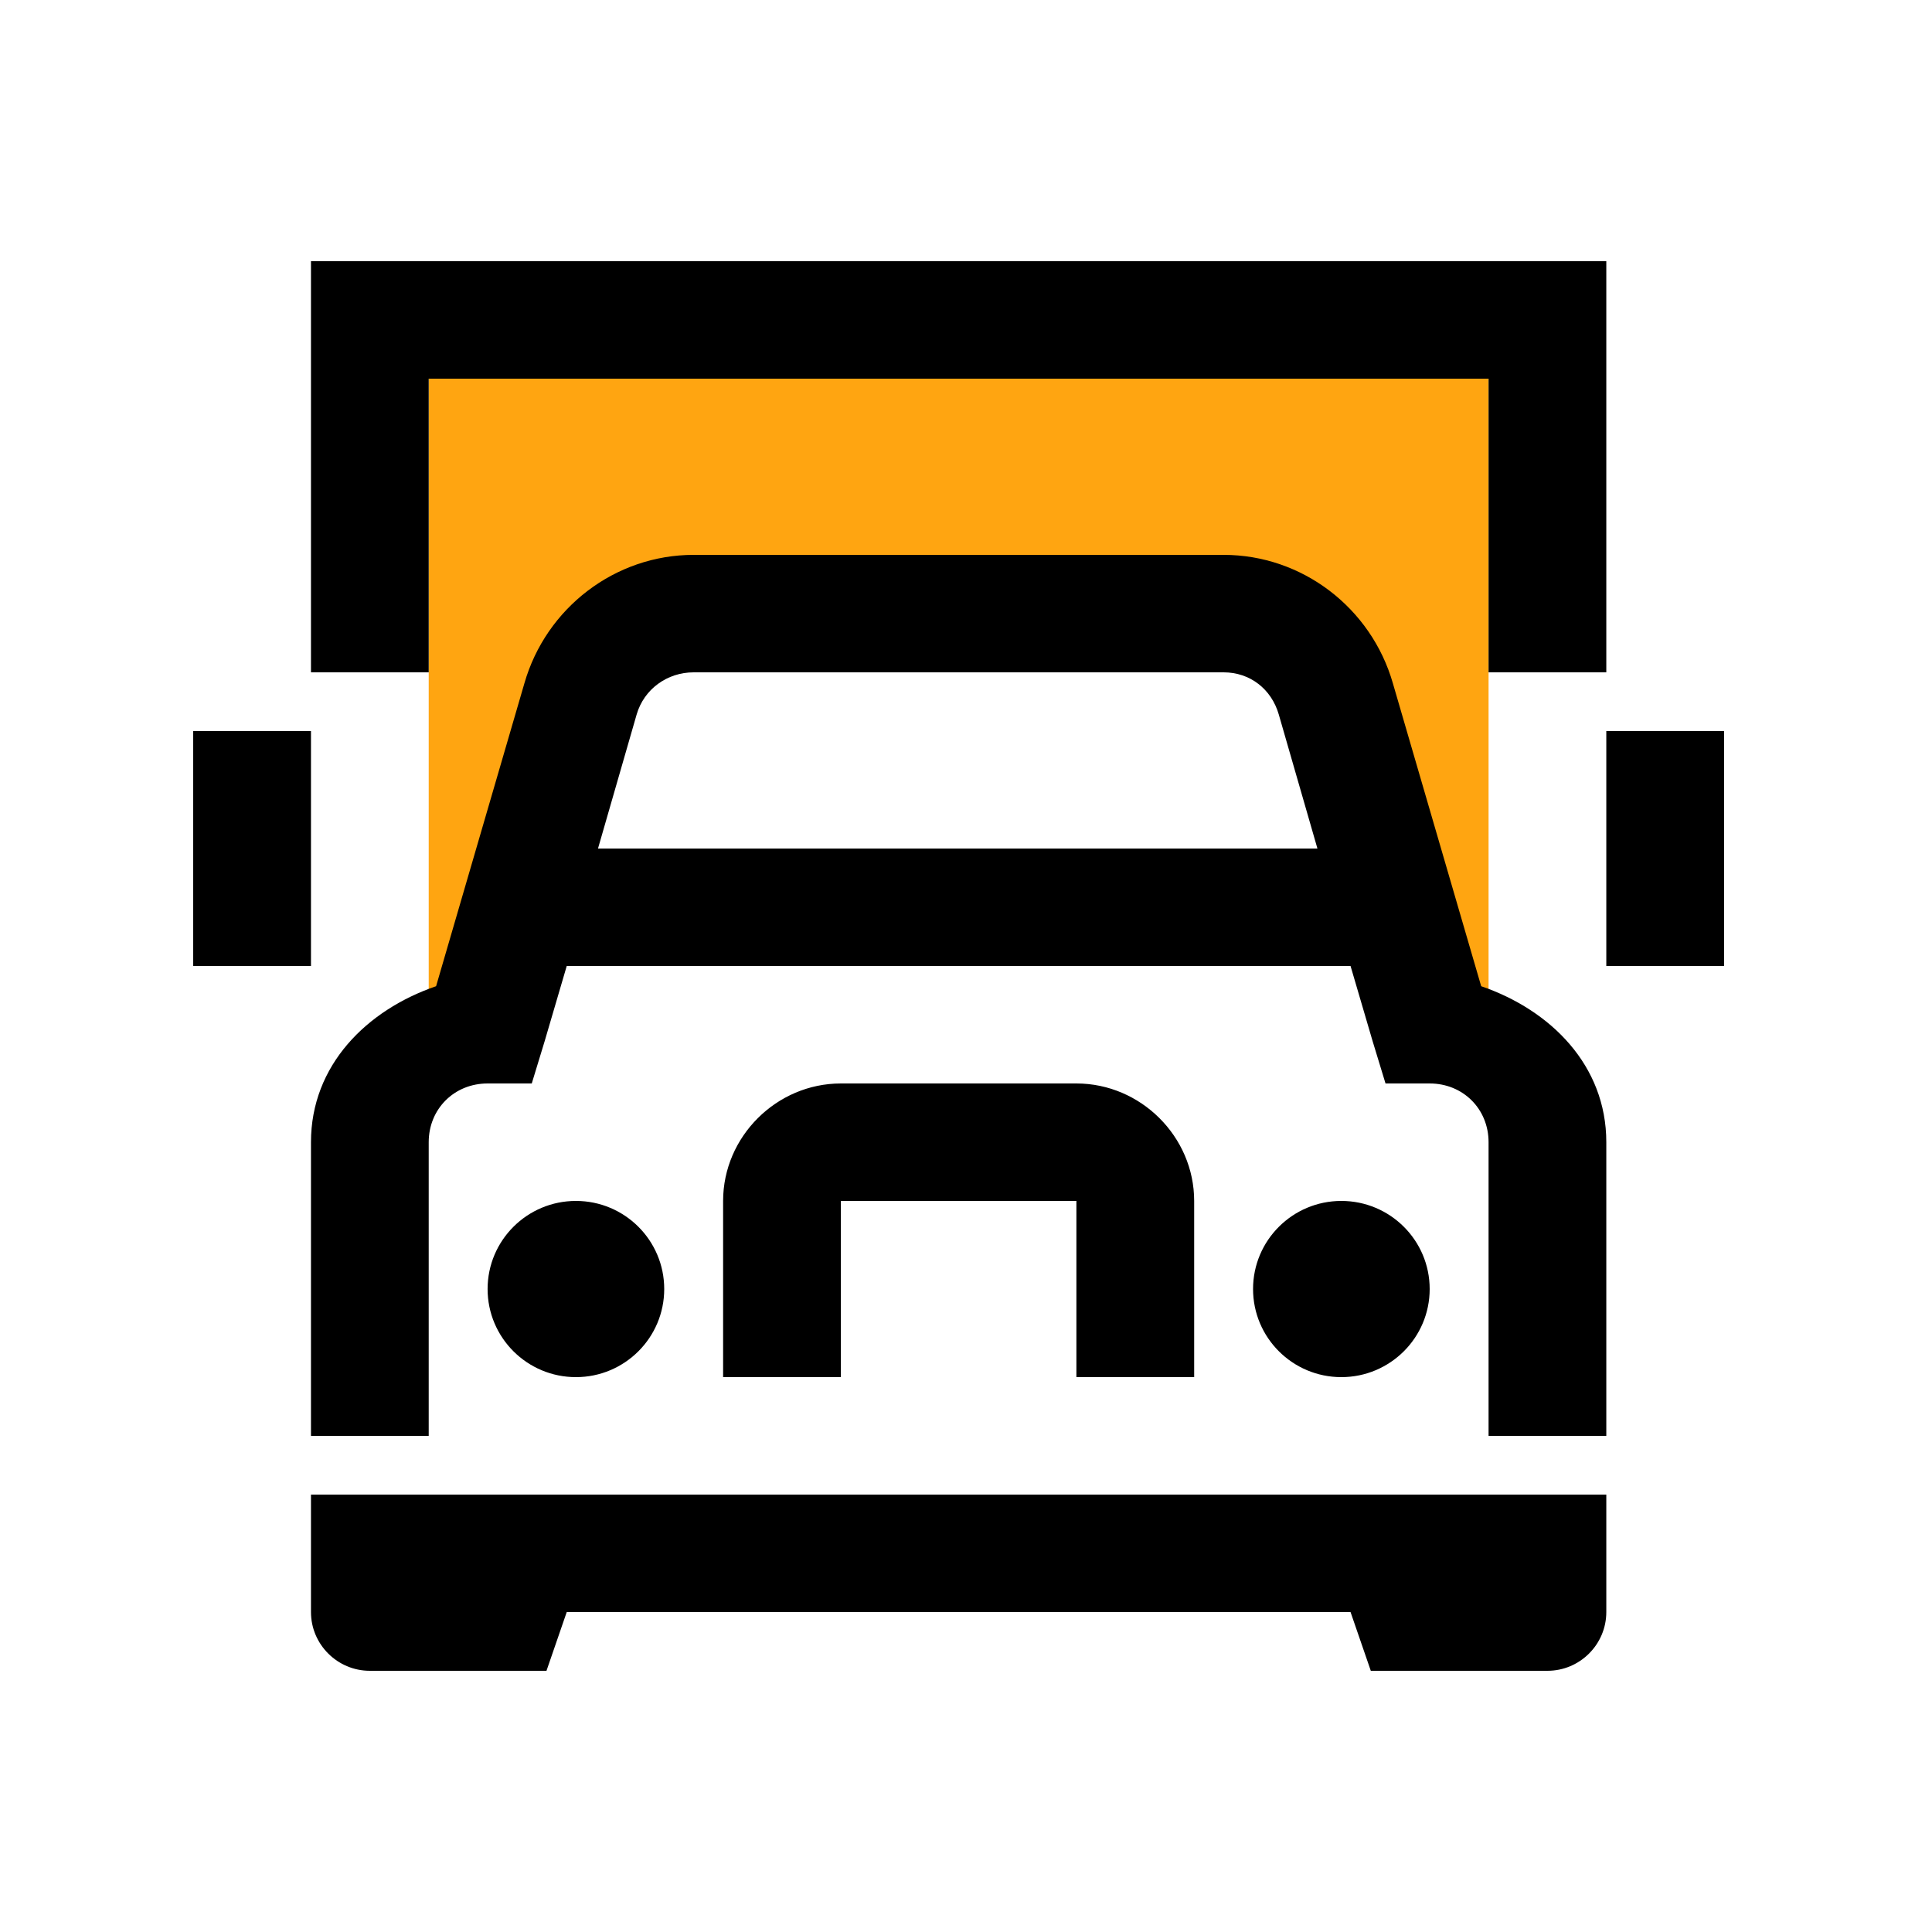 <?xml version="1.0" encoding="UTF-8"?>
<svg width="50px" height="50px" viewBox="0 0 50 50" version="1.1" xmlns="http://www.w3.org/2000/svg" xmlns:xlink="http://www.w3.org/1999/xlink">
    <!-- Generator: Sketch 52.5 (67469) - http://www.bohemiancoding.com/sketch -->
    <title>Artboard</title>
    <desc>Created with Sketch.</desc>
    <g id="Artboard" stroke="none" stroke-width="1" fill="none" fill-rule="evenodd">
        <g id="Group-17" transform="translate(5, 6)">
            <polygon id="Rectangle" fill="#FFA511" points="6.095 3.8 33.524 3.8 33.524 20.52 30.479 11.4 9.228 11.4 6.095 20.52"></polygon>
            <path d="M3.048,0.76 L3.048,11.4 L6.095,11.4 L6.095,3.8 L33.524,3.8 L33.524,11.4 L36.571,11.4 L36.571,0.76 L3.048,0.76 Z M12.952,8.36 C10.917,8.36 9.131,9.732 8.571,11.685 L6.286,19.523 C4.488,20.14 3.048,21.571 3.048,23.56 L3.048,31.16 L6.095,31.16 L6.095,23.56 C6.095,22.699 6.756,22.04 7.619,22.04 L8.762,22.04 L9.095,20.948 L9.667,19 L29.952,19 L30.524,20.948 L30.857,22.04 L32,22.04 C32.863,22.04 33.524,22.699 33.524,23.56 L33.524,31.16 L36.571,31.16 L36.571,23.56 C36.571,21.571 35.131,20.14 33.333,19.523 L31.048,11.685 C30.488,9.732 28.702,8.36 26.667,8.36 L12.952,8.36 Z M12.952,11.4 L26.667,11.4 C27.351,11.4 27.905,11.833 28.095,12.492 L29.095,15.96 L10.476,15.96 L11.476,12.492 C11.667,11.833 12.268,11.4 12.952,11.4 Z M9.05941988e-14,12.92 L9.05941988e-14,19 L3.048,19 L3.048,12.92 L9.05941988e-14,12.92 Z M36.571,12.92 L36.571,19 L39.619,19 L39.619,12.92 L36.571,12.92 Z M16.762,22.04 C15.095,22.04 13.714,23.418 13.714,25.08 L13.714,29.64 L16.762,29.64 L16.762,25.08 L22.857,25.08 L22.857,29.64 L25.905,29.64 L25.905,25.08 C25.905,23.418 24.524,22.04 22.857,22.04 L16.762,22.04 Z M9.905,25.08 C8.643,25.08 7.619,26.101 7.619,27.36 C7.619,28.619 8.643,29.64 9.905,29.64 C11.167,29.64 12.19,28.619 12.19,27.36 C12.19,26.101 11.167,25.08 9.905,25.08 Z M29.714,25.08 C28.452,25.08 27.429,26.101 27.429,27.36 C27.429,28.619 28.452,29.64 29.714,29.64 C30.976,29.64 32,28.619 32,27.36 C32,26.101 30.976,25.08 29.714,25.08 Z M3.048,32.68 L3.048,35.72 C3.048,36.557 3.732,37.24 4.571,37.24 L9.143,37.24 L9.667,35.72 L29.952,35.72 L30.476,37.24 L35.048,37.24 C35.887,37.24 36.571,36.557 36.571,35.72 L36.571,32.68 L3.048,32.68 Z" id="Shape" fill="#000000" fill-rule="nonzero"></path>
        </g>
    </g>
</svg>